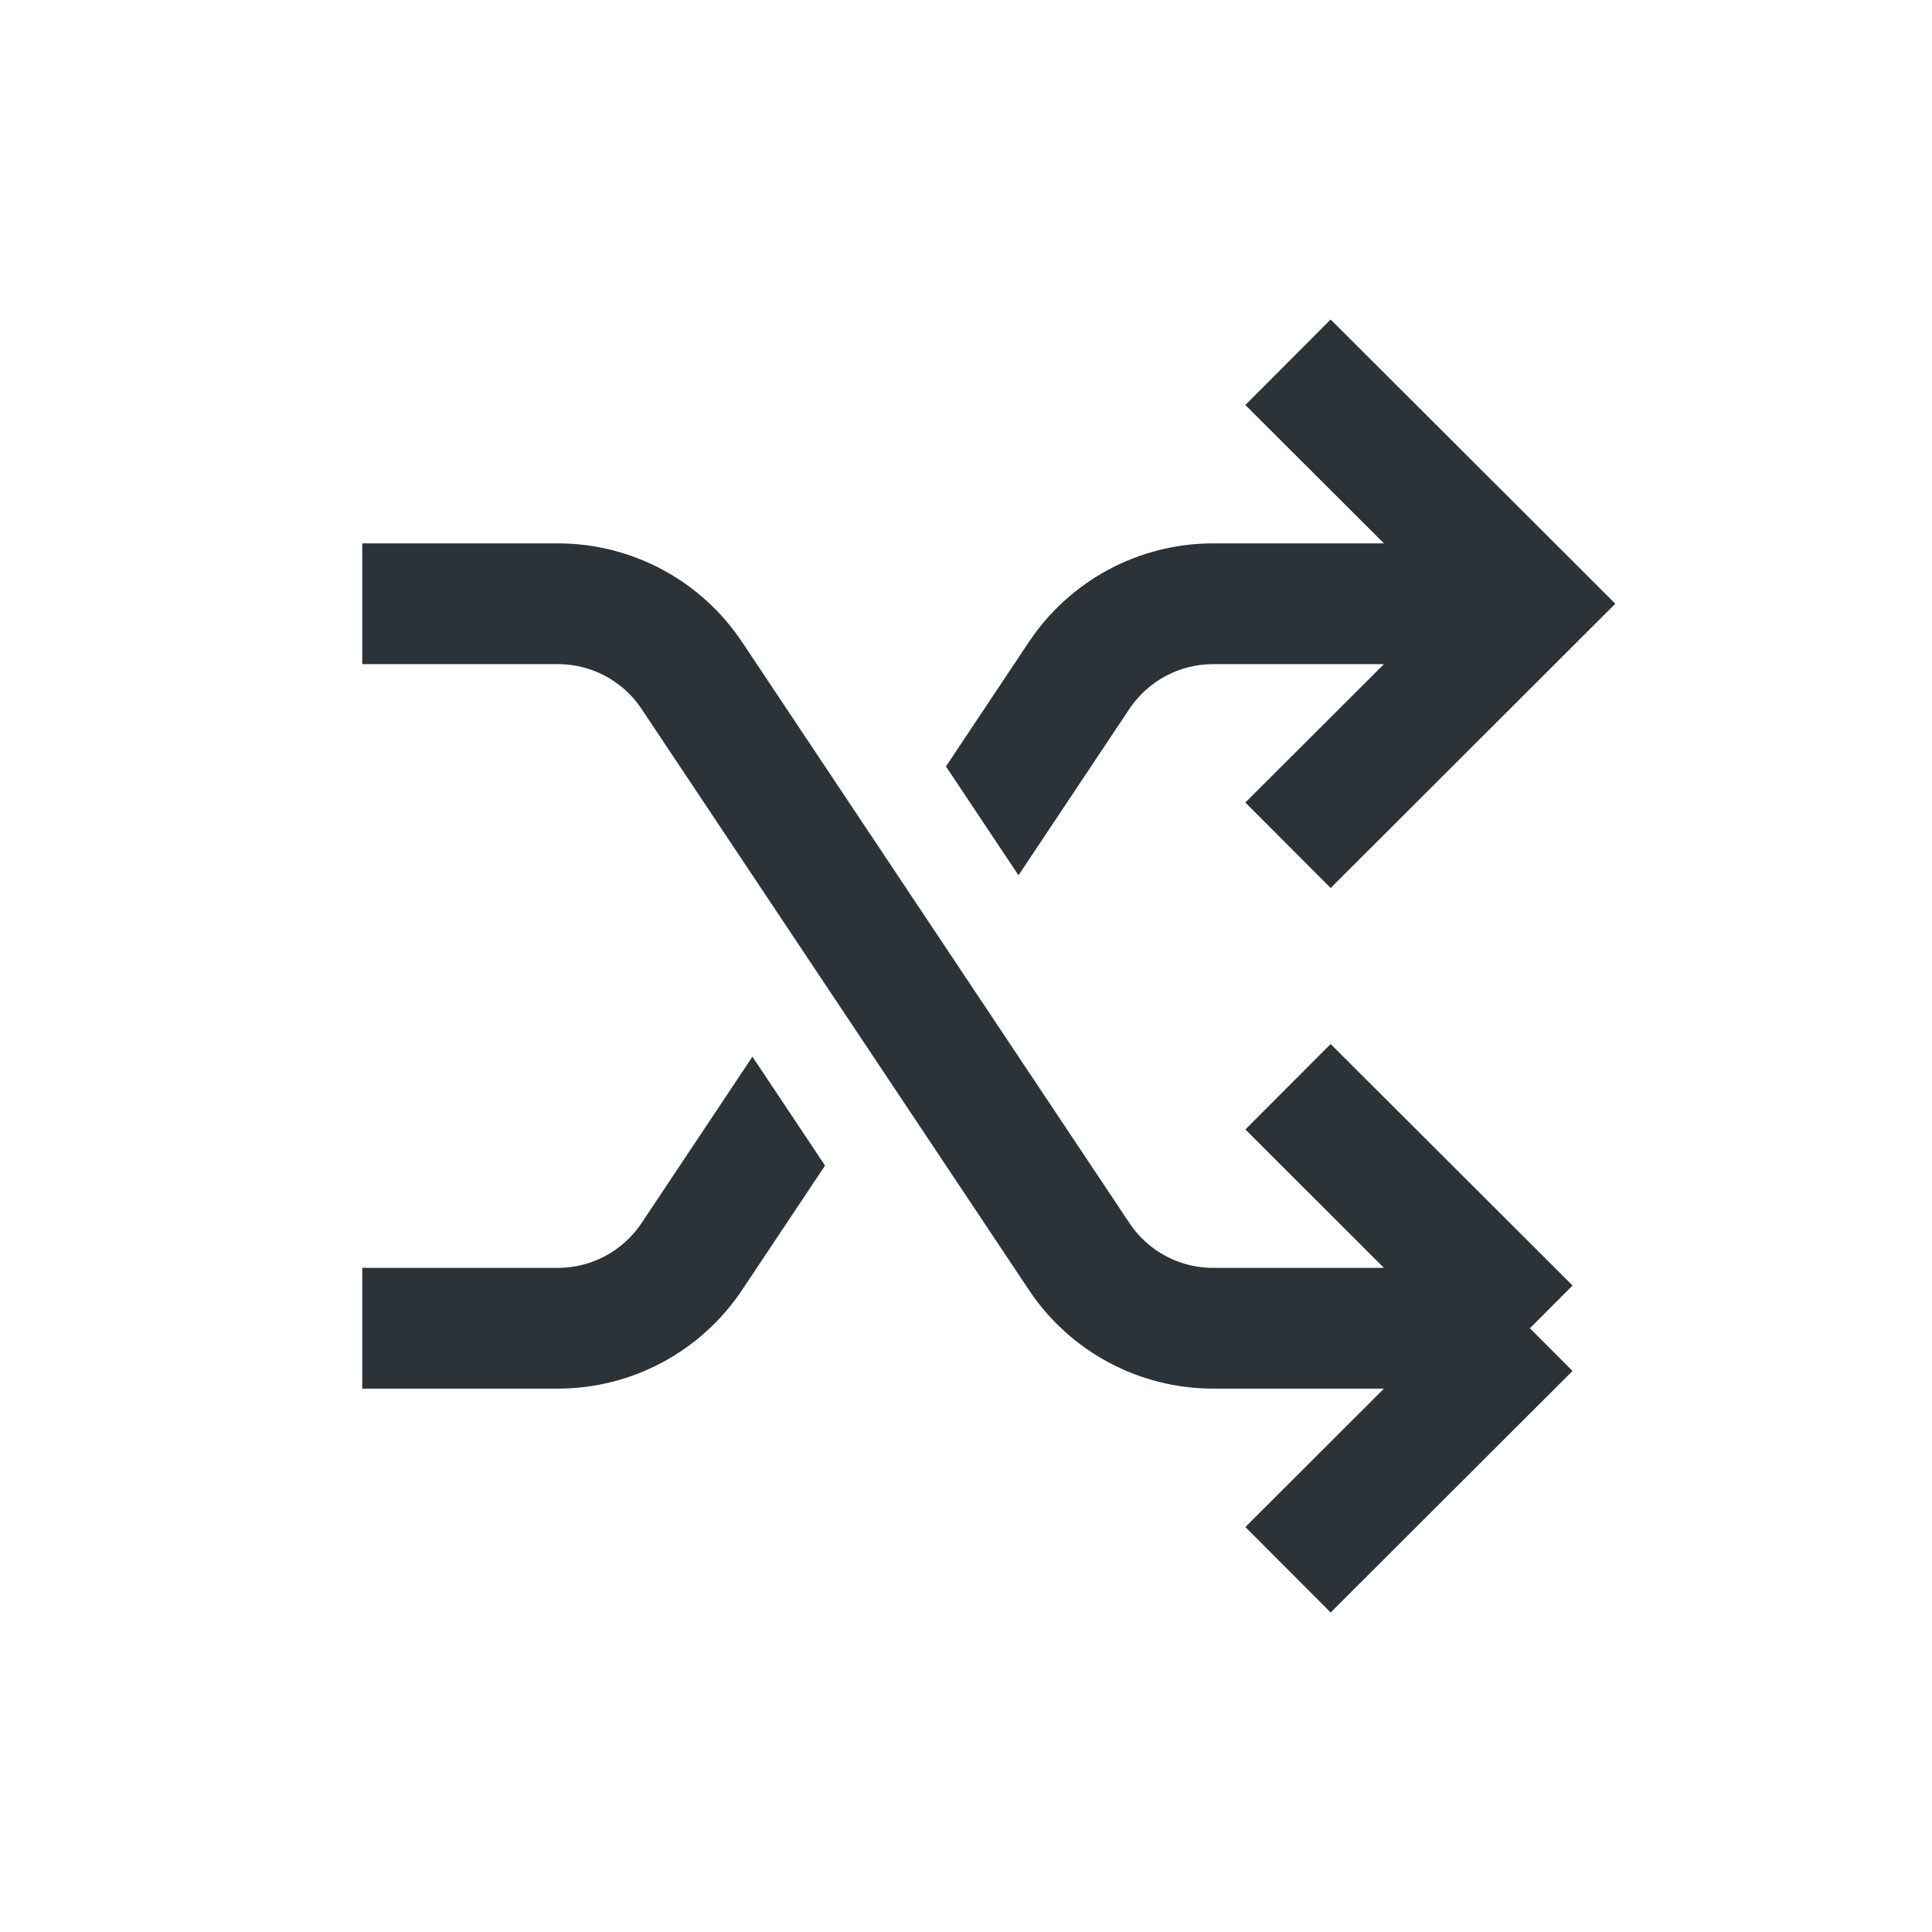 <svg width="24" height="24" viewBox="0 0 24 24" fill="none" xmlns="http://www.w3.org/2000/svg">
<path d="M16 19.5L19.005 16.5M19.005 16.5L16 13.5M19.005 16.5C18.14 16.5 16.264 16.5 15.07 16.5C14.401 16.5 13.777 16.166 13.406 15.609L8.594 8.391C8.223 7.834 7.598 7.5 6.93 7.5H4.5" stroke="#2C3338" stroke-width="1.5"/>
<path fill-rule="evenodd" clip-rule="evenodd" d="M15.47 5.031L17.192 6.75H17.186H17.177H17.169H17.16H17.152H17.143H17.135H17.126H17.118H17.109H17.101H17.092H17.084H17.075H17.067H17.058H17.05H17.041H17.032H17.024H17.015H17.007H16.998H16.99H16.981H16.973H16.964H16.955H16.947H16.938H16.93H16.921H16.912H16.904H16.895H16.887H16.878H16.869H16.861H16.852H16.844H16.835H16.826H16.818H16.809H16.801H16.792H16.783H16.775H16.766H16.758H16.749H16.74H16.732H16.723H16.715H16.706H16.697H16.689H16.68H16.672H16.663H16.654H16.646H16.637H16.629H16.62H16.611H16.603H16.594H16.586H16.577H16.568H16.56H16.551H16.543H16.534H16.526H16.517H16.508H16.5H16.491H16.483H16.474H16.465H16.457H16.448H16.44H16.431H16.423H16.414H16.405H16.397H16.388H16.38H16.371H16.363H16.354H16.346H16.337H16.329H16.32H16.312H16.303H16.295H16.286H16.278H16.269H16.261H16.252H16.244H16.235H16.227H16.218H16.21H16.201H16.193H16.184H16.176H16.168H16.159H16.151H16.142H16.134H16.125H16.117H16.109H16.1H16.092H16.084H16.075H16.067H16.058H16.05H16.042H16.033H16.025H16.017H16.008H16H15.992H15.983H15.975H15.967H15.958H15.95H15.942H15.934H15.925H15.917H15.909H15.9H15.892H15.884H15.876H15.868H15.859H15.851H15.843H15.835H15.827H15.819H15.81H15.802H15.794H15.786H15.778H15.77H15.762H15.754H15.745H15.737H15.729H15.721H15.713H15.705H15.697H15.689H15.681H15.673H15.665H15.657H15.649H15.641H15.633H15.625H15.617H15.609H15.601H15.594H15.586H15.578H15.57H15.562H15.554H15.546H15.539H15.531H15.523H15.515H15.507H15.499H15.492H15.484H15.476H15.469H15.461H15.453H15.445H15.438H15.43H15.422H15.415H15.407H15.399H15.392H15.384H15.377H15.369H15.361H15.354H15.346H15.339H15.331H15.324H15.316H15.309H15.302H15.294H15.287H15.279H15.272H15.264H15.257H15.25H15.242H15.235H15.228H15.22H15.213H15.206H15.198H15.191H15.184H15.177H15.169H15.162H15.155H15.148H15.141H15.134H15.127H15.119H15.112H15.105H15.098H15.091H15.084H15.077H15.07C14.15 6.75 13.292 7.209 12.782 7.974L11.751 9.521L12.652 10.873L14.03 8.806C14.262 8.459 14.652 8.25 15.07 8.25H15.077H15.084H15.091H15.098H15.105H15.112H15.119H15.127H15.134H15.141H15.148H15.155H15.162H15.169H15.177H15.184H15.191H15.198H15.206H15.213H15.22H15.228H15.235H15.242H15.25H15.257H15.264H15.272H15.279H15.287H15.294H15.302H15.309H15.316H15.324H15.331H15.339H15.346H15.354H15.361H15.369H15.377H15.384H15.392H15.399H15.407H15.415H15.422H15.43H15.438H15.445H15.453H15.461H15.469H15.476H15.484H15.492H15.499H15.507H15.515H15.523H15.531H15.539H15.546H15.554H15.562H15.57H15.578H15.586H15.594H15.601H15.609H15.617H15.625H15.633H15.641H15.649H15.657H15.665H15.673H15.681H15.689H15.697H15.705H15.713H15.721H15.729H15.737H15.745H15.754H15.762H15.77H15.778H15.786H15.794H15.802H15.81H15.819H15.827H15.835H15.843H15.851H15.859H15.868H15.876H15.884H15.892H15.9H15.909H15.917H15.925H15.934H15.942H15.95H15.958H15.967H15.975H15.983H15.992H16H16.008H16.017H16.025H16.033H16.042H16.05H16.058H16.067H16.075H16.084H16.092H16.1H16.109H16.117H16.125H16.134H16.142H16.151H16.159H16.168H16.176H16.184H16.193H16.201H16.21H16.218H16.227H16.235H16.244H16.252H16.261H16.269H16.278H16.286H16.295H16.303H16.312H16.32H16.329H16.337H16.346H16.354H16.363H16.371H16.38H16.388H16.397H16.405H16.414H16.423H16.431H16.44H16.448H16.457H16.465H16.474H16.483H16.491H16.5H16.508H16.517H16.526H16.534H16.543H16.551H16.56H16.568H16.577H16.586H16.594H16.603H16.611H16.62H16.629H16.637H16.646H16.654H16.663H16.672H16.68H16.689H16.697H16.706H16.715H16.723H16.732H16.74H16.749H16.758H16.766H16.775H16.783H16.792H16.801H16.809H16.818H16.826H16.835H16.844H16.852H16.861H16.869H16.878H16.887H16.895H16.904H16.912H16.921H16.93H16.938H16.947H16.955H16.964H16.973H16.981H16.99H16.998H17.007H17.015H17.024H17.032H17.041H17.05H17.058H17.067H17.075H17.084H17.092H17.101H17.109H17.118H17.126H17.135H17.143H17.152H17.16H17.169H17.177H17.186H17.192L15.47 9.969L16.53 11.031L19.535 8.03L20.066 7.5L19.535 6.969L16.53 3.969L15.47 5.031ZM10.249 14.479L9.347 13.127L7.97 15.193C7.738 15.541 7.348 15.75 6.93 15.75H4.5V17.25H6.93C7.849 17.25 8.708 16.79 9.218 16.025L10.249 14.479Z" fill="#2C3338"/>
</svg>
